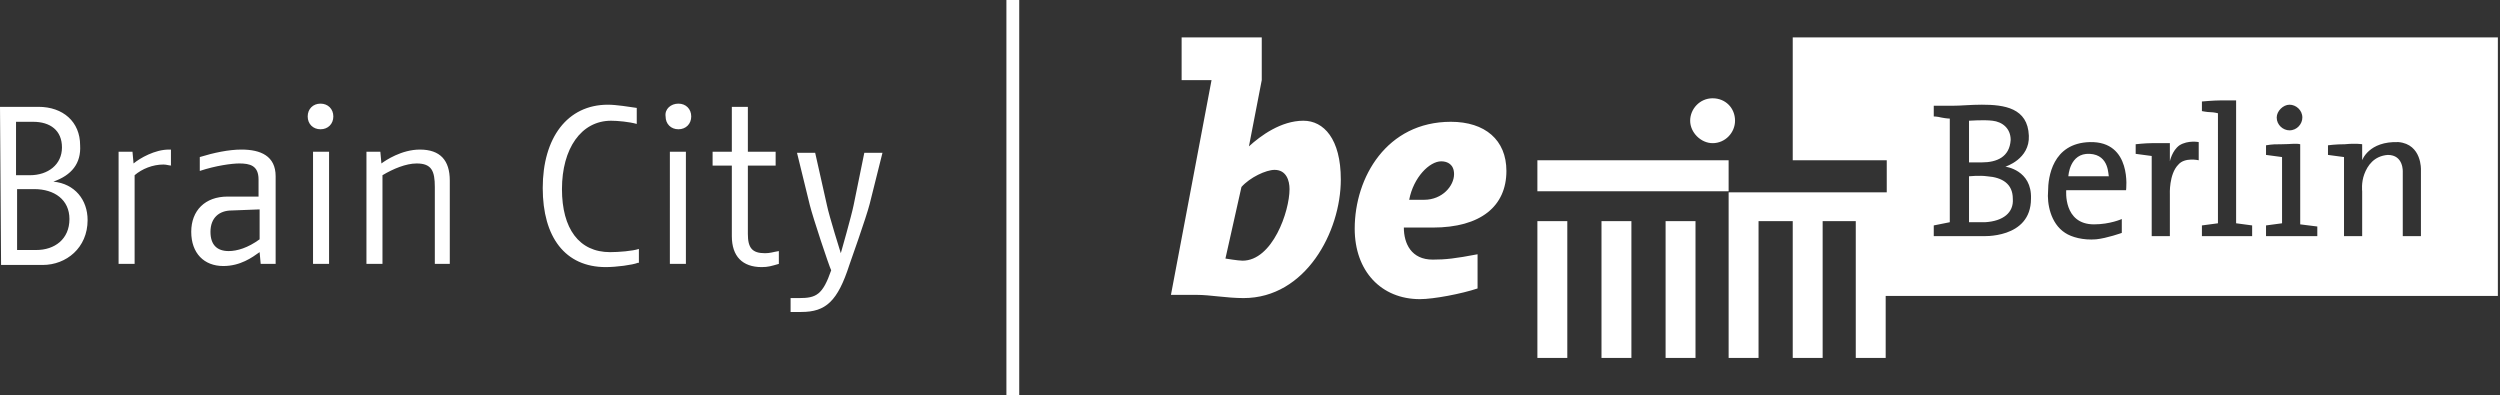 <svg xmlns="http://www.w3.org/2000/svg" viewBox="0 0 234 37"><rect x="0" y="0" width="234" height="37" fill="#333333" stroke="none"/><path fill="#fff" d="M94.2 0h1.2v37h-1.2zm23.9 7.5v-4h-7.5v4h2.8l-3.8 20.1h2.4c1.3 0 2.8.3 4.4.3 5.8 0 9.1-6.2 9.1-11.1 0-3.8-1.6-5.5-3.5-5.5-2.1 0-4 1.4-5.1 2.4l1.2-6.2zm-1.9 10c.8-.9 2.3-1.6 3.1-1.6 1.1 0 1.4 1 1.4 1.8 0 2.1-1.6 6.7-4.4 6.7-.4 0-1.6-.2-1.6-.2l1.5-6.7zm15.7 1.2c.4-2.1 1.9-3.6 3-3.6.6 0 1.2.3 1.2 1.2 0 1.1-1.1 2.4-2.8 2.4h-1.4zm2.2 2.6c4.5 0 6.9-2 6.9-5.3 0-2.9-2-4.6-5.2-4.6-6 0-9 5.2-9 10 0 4 2.5 6.6 6.1 6.6 1.3 0 3.9-.5 5.4-1v-3.2c-2.1.4-3 .5-4.2.5-2 0-2.7-1.5-2.7-3h2.7zm9.8-.6h2.8v12.8h-2.8zm6 0h2.8v12.8h-2.8zm6 0h2.8v12.8h-2.8zm-12-5.7h17.9v2.9h-17.9zm14.3-3.7c0-1.1.9-2.1 2.1-2.1 1.2 0 2.1.9 2.1 2.1 0 1.1-.9 2.1-2.1 2.1-1.1 0-2.1-1-2.1-2.1m30 1.8c0-1.1-.8-1.7-1.7-1.8-.8-.1-2.2 0-2.2 0v3.9h1.2c1.4 0 2.6-.5 2.7-2.1zm7.4 1.3c-1.9-.1-2 2.1-2 2.1h3.8c-.1 0 .1-2-1.8-2.1zm-9.6 2.1c-.7-.1-1.7 0-1.7 0v4.3h1.5c1.7-.1 2.7-.9 2.6-2.2 0-1.4-1-2-2.4-2.1z"/><path fill="#fff" d="M167.8 3.5V15h8.8v3h-14.8v15.5h2.8V20.7h3.2v12.8h2.8V20.7h3.1v12.8h2.8v-5.8h57.3V3.5h-66zm46.5 6.3c.6 0 1.2.5 1.2 1.2 0 .6-.5 1.2-1.2 1.2-.6 0-1.2-.5-1.2-1.2 0-.6.6-1.2 1.2-1.2zm-28.8 12.3H181v-1l1.5-.3v-9.7s-.3 0-.8-.1c-.4-.1-.7-.1-.7-.1v-1h1.7c.9 0 1.7-.1 2.8-.1 2.1 0 4.3.3 4.4 2.9.1 2.2-2.2 2.9-2.2 2.9s2.5.3 2.4 3c0 3.8-4.6 3.5-4.6 3.5zm13.5-4.3h-5.6s-.3 3.2 2.6 3.2c1.5 0 2.6-.5 2.6-.5v1.3s-1.4.5-2.4.6c-1.2.1-2.3-.2-2.9-.6-1.4-.9-1.7-2.8-1.6-3.9 0-1.3.4-4.5 3.9-4.6 4-.1 3.4 4.5 3.4 4.5zm6.8-2.8s-1.3-.3-1.9.4c-.9.9-.8 2.8-.8 2.8v3.9h-1.7v-7.5l-1.5-.2v-.9s.9-.1 1.5-.1h1.7v1.7s.2-1 .9-1.5c.8-.5 1.8-.3 1.8-.3V15zm5 7.1h-4.7v-1l1.5-.2V10.6s-.4-.1-.7-.1c-.3 0-.8-.1-.8-.1v-.9s1.1-.1 1.7-.1h1.5v11.5l1.5.2v1zm6 0h-4.7v-1l1.5-.2v-6.2l-1.5-.2v-.9c.6-.1.9-.1 1.5-.1.8 0 1.3-.1 1.7 0V21l1.6.2v.9zm9.8-6.2v6.2h-1.7v-6s.1-1.6-1.4-1.6c-1.3.1-1.9 1-2.2 1.8-.3.8-.2 1.6-.2 1.6v4.2h-1.7v-7.4l-1.5-.2v-.9s.7-.1 1.6-.1c1-.1 1.6 0 1.6 0V15s.6-1.8 3.4-1.7c2.2.2 2.1 2.6 2.1 2.6zM5 17c2 .2 3.2 1.7 3.2 3.6 0 2.6-2 4.2-4.2 4.2H.1L0 10h3.6c2.3 0 3.9 1.4 3.9 3.6.1 1.7-.8 2.8-2.5 3.4zm-2.2-.6c1.7 0 3-1 3-2.6s-1.1-2.4-2.7-2.4H1.5v5h1.3zm.6 7c1.7 0 3.1-1 3.1-2.9 0-1.8-1.4-2.8-3.3-2.8H1.6v5.7h1.8zm12.7-7.9c-.3 0-.5-.1-.8-.1-1 0-2 .4-2.7 1v8.3h-1.5V14.2h1.3l.1 1.1c.6-.5 2-1.3 3.3-1.3h.2v1.5zm8.3 9.2l-.1-1.1c-.7.5-1.8 1.3-3.4 1.3-1.8 0-3-1.2-3-3.2s1.3-3.3 3.4-3.3h2.9v-1.6c0-1.3-.8-1.5-1.8-1.5-.7 0-2.2.2-3.7.7v-1.3c1.3-.4 2.7-.7 3.9-.7 1.8 0 3.2.6 3.2 2.5v8.2h-1.4zm-2.7-5c-1.2 0-2 .7-2 2 0 1.2.6 1.8 1.7 1.8.8 0 1.8-.3 2.9-1.1v-2.8l-2.6.1zm8.3-10c.7 0 1.2.5 1.2 1.2s-.5 1.2-1.2 1.2-1.2-.5-1.2-1.2.5-1.2 1.2-1.2zm-.7 15V14.2h1.5v10.5h-1.5zm11.4 0v-7.2c0-1.5-.3-2.2-1.7-2.2-1 0-2.2.5-3.2 1.1v8.3h-1.5V14.2h1.3l.1 1.1c.4-.3 1.9-1.3 3.6-1.3 1.9 0 2.8 1 2.8 2.9v7.8h-1.4zm19-.1c-.5.2-2 .4-3 .4-3.8 0-5.9-2.8-5.9-7.4 0-4.7 2.3-7.8 6.1-7.8.8 0 2 .2 2.7.3v1.5c-.7-.2-1.8-.3-2.4-.3-2.8 0-4.6 2.6-4.6 6.4 0 3.7 1.6 5.9 4.5 5.9.8 0 2.1-.1 2.7-.3v1.3zm3.8-14.9c.7 0 1.2.5 1.2 1.2s-.5 1.2-1.2 1.2-1.2-.5-1.2-1.2c-.1-.7.5-1.2 1.2-1.2zm-.8 15V14.2h1.5v10.5h-1.5zm10.2 0c-.7.2-1 .3-1.6.3-1.8 0-2.8-1-2.8-2.9v-6.6h-1.8v-1.3h1.8V10H70v4.2h2.6v1.3H70v6.4c0 1.3.4 1.8 1.6 1.8.5 0 .7-.1 1.3-.2v1.2zm8.5-5.6c-.3 1.2-1.9 5.7-1.9 5.7-1.1 3.4-2.2 4.4-4.5 4.4h-1v-1.3h.8c1.6 0 2.2-.3 3-2.6-.2-.4-1.7-4.9-2-6.1l-1.2-4.9h1.7l1.1 4.9c.2 1 1.3 4.5 1.3 4.5s1-3.5 1.2-4.5l1-4.9h1.7l-1.2 4.8z"/></svg>